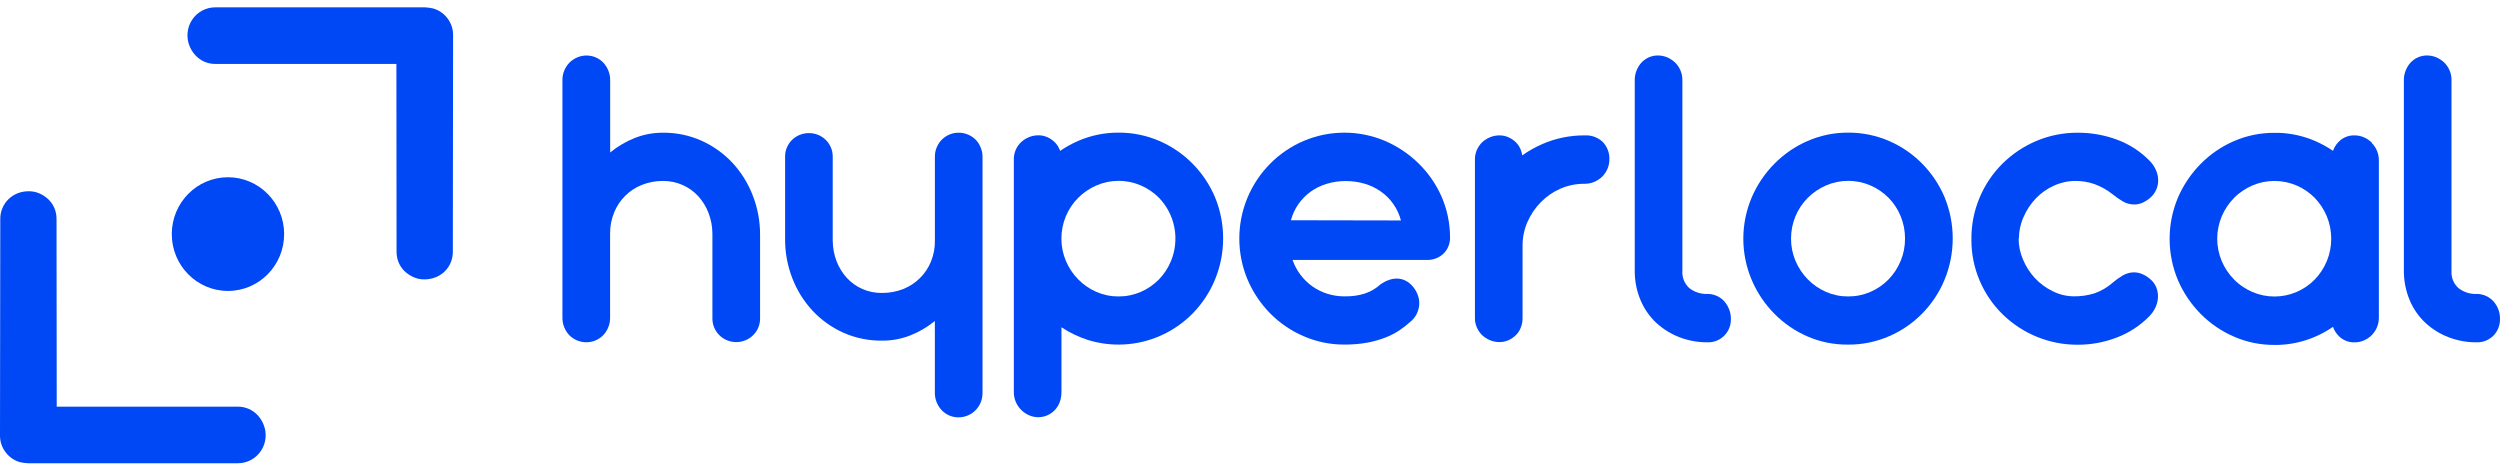 <svg width="170" height="32" viewBox="0 0 170 32" fill="none" xmlns="http://www.w3.org/2000/svg">
<path d="M49.807 11.072C49.215 10.439 48.505 9.931 47.718 9.575C46.887 9.202 45.986 9.014 45.076 9.025C44.425 9.021 43.779 9.142 43.172 9.38C42.565 9.62 41.998 9.954 41.492 10.369V5.443C41.493 5.22 41.45 4.999 41.365 4.793C41.284 4.595 41.168 4.414 41.022 4.258C40.876 4.109 40.704 3.988 40.514 3.903C40.314 3.818 40.1 3.775 39.883 3.775C39.666 3.775 39.452 3.818 39.252 3.903C39.055 3.987 38.876 4.108 38.723 4.258C38.574 4.413 38.455 4.594 38.372 4.793C38.287 4.999 38.243 5.22 38.245 5.443V21.628C38.245 21.846 38.288 22.061 38.372 22.262C38.451 22.461 38.568 22.642 38.715 22.796C38.864 22.944 39.039 23.062 39.23 23.144C39.434 23.23 39.652 23.273 39.872 23.272C40.091 23.274 40.308 23.231 40.509 23.144C40.698 23.06 40.87 22.943 41.016 22.796C41.165 22.643 41.282 22.461 41.36 22.262C41.444 22.061 41.487 21.846 41.486 21.628V15.886C41.481 15.391 41.575 14.9 41.764 14.443C41.936 14.018 42.193 13.632 42.518 13.31C42.842 12.989 43.228 12.737 43.653 12.572C44.104 12.392 44.586 12.301 45.071 12.304C45.538 12.298 46.001 12.394 46.429 12.585C46.829 12.762 47.189 13.022 47.485 13.347C47.784 13.678 48.02 14.062 48.18 14.48C48.352 14.929 48.441 15.405 48.444 15.886C48.44 15.919 48.44 15.953 48.444 15.985V21.658C48.443 21.874 48.486 22.088 48.571 22.286C48.652 22.479 48.772 22.654 48.922 22.799C49.227 23.096 49.633 23.261 50.056 23.262C50.485 23.266 50.898 23.1 51.207 22.799C51.357 22.653 51.477 22.479 51.559 22.286C51.644 22.088 51.687 21.874 51.685 21.658V15.991C51.692 15.061 51.521 14.139 51.181 13.275C50.865 12.459 50.399 11.712 49.807 11.072Z" fill="#0047F6"/>
<path d="M66.344 9.498C66.034 9.192 65.619 9.022 65.187 9.025C64.969 9.022 64.753 9.066 64.553 9.153C64.167 9.316 63.86 9.626 63.699 10.016C63.615 10.215 63.572 10.428 63.573 10.644V16.349C63.582 16.84 63.492 17.327 63.308 17.782C63.135 18.207 62.879 18.592 62.554 18.913C62.229 19.235 61.843 19.487 61.42 19.653C60.967 19.832 60.485 19.922 59.998 19.92C59.532 19.93 59.069 19.839 58.641 19.653C58.241 19.476 57.882 19.219 57.584 18.896C57.286 18.567 57.051 18.186 56.889 17.771C56.719 17.326 56.63 16.853 56.625 16.376C56.631 16.343 56.631 16.309 56.625 16.277V10.642C56.626 10.428 56.583 10.215 56.498 10.019C56.416 9.827 56.297 9.653 56.147 9.508C55.842 9.213 55.436 9.049 55.014 9.051C54.797 9.049 54.581 9.09 54.38 9.172C54.188 9.249 54.013 9.364 53.865 9.508C53.715 9.653 53.596 9.827 53.513 10.019C53.429 10.215 53.386 10.428 53.387 10.642V16.255C53.381 17.175 53.55 18.087 53.886 18.942C54.203 19.758 54.672 20.504 55.267 21.142C55.861 21.771 56.571 22.276 57.357 22.628C58.186 22.992 59.082 23.174 59.985 23.163C60.636 23.167 61.282 23.048 61.89 22.812C62.496 22.573 63.063 22.241 63.57 21.829V26.721C63.568 26.942 63.611 27.161 63.697 27.365C63.778 27.563 63.894 27.744 64.04 27.899C64.189 28.053 64.367 28.175 64.564 28.258C64.76 28.34 64.971 28.382 65.184 28.381C65.615 28.379 66.027 28.206 66.333 27.899C66.486 27.746 66.606 27.564 66.688 27.363C66.77 27.162 66.812 26.946 66.811 26.729V10.655C66.812 10.439 66.769 10.225 66.684 10.027C66.607 9.829 66.491 9.649 66.344 9.498Z" fill="#0047F6"/>
<path d="M81.1 11.136C80.452 10.476 79.684 9.95 78.838 9.586C77.96 9.206 77.014 9.013 76.059 9.019C75.112 9.014 74.174 9.207 73.304 9.586C72.876 9.773 72.467 10.001 72.081 10.265C72.081 10.238 72.081 10.209 72.057 10.182C71.983 9.989 71.869 9.814 71.722 9.669C71.576 9.527 71.407 9.412 71.223 9.329C71.03 9.243 70.821 9.199 70.61 9.201C70.387 9.2 70.166 9.243 69.96 9.329C69.765 9.41 69.586 9.525 69.432 9.669C69.28 9.814 69.158 9.989 69.072 10.182C68.985 10.383 68.94 10.599 68.94 10.818V26.656C68.939 26.887 68.984 27.115 69.072 27.327C69.244 27.73 69.559 28.051 69.955 28.228C70.151 28.319 70.363 28.367 70.579 28.37C70.794 28.373 71.008 28.331 71.207 28.247C71.405 28.162 71.584 28.037 71.733 27.878C71.881 27.72 71.995 27.532 72.068 27.327C72.143 27.112 72.181 26.885 72.179 26.656V22.256C72.747 22.63 73.363 22.923 74.01 23.128C75.602 23.611 77.31 23.517 78.841 22.86C80.548 22.128 81.904 20.748 82.618 19.017C82.985 18.127 83.173 17.173 83.173 16.21C83.173 15.246 82.985 14.292 82.618 13.403C82.259 12.557 81.743 11.788 81.1 11.136ZM79.628 17.747C79.436 18.214 79.159 18.639 78.809 19.001C78.457 19.362 78.037 19.649 77.576 19.848C77.097 20.056 76.581 20.161 76.059 20.158C75.541 20.161 75.027 20.056 74.551 19.848C73.621 19.441 72.881 18.689 72.483 17.747C72.278 17.267 72.174 16.751 72.176 16.229C72.174 15.711 72.275 15.199 72.471 14.722C72.668 14.244 72.956 13.812 73.32 13.448C73.677 13.093 74.098 12.808 74.559 12.609C75.033 12.403 75.543 12.297 76.059 12.299C76.581 12.296 77.097 12.402 77.576 12.609C78.036 12.807 78.455 13.092 78.809 13.448C79.348 14.004 79.713 14.708 79.859 15.473C80.004 16.237 79.924 17.028 79.628 17.747Z" fill="#0047F6"/>
<path d="M96.452 11.101C95.793 10.459 95.023 9.944 94.181 9.583C93.305 9.212 92.365 9.021 91.415 9.021C90.465 9.021 89.525 9.212 88.649 9.583C86.938 10.314 85.573 11.687 84.84 13.414C84.466 14.301 84.273 15.256 84.273 16.221C84.273 17.185 84.466 18.14 84.84 19.027C85.206 19.881 85.728 20.657 86.377 21.316C87.03 21.974 87.801 22.499 88.649 22.863C89.526 23.244 90.471 23.437 91.425 23.43C91.939 23.434 92.451 23.392 92.957 23.304C93.375 23.228 93.784 23.114 94.181 22.962C94.519 22.835 94.842 22.671 95.145 22.473C95.408 22.297 95.657 22.103 95.892 21.89C96.068 21.753 96.213 21.58 96.318 21.382C96.409 21.205 96.47 21.014 96.497 20.816C96.521 20.626 96.51 20.434 96.466 20.249C96.356 19.805 96.088 19.417 95.713 19.161C95.49 19.015 95.23 18.938 94.965 18.942C94.785 18.946 94.606 18.979 94.437 19.041C94.229 19.116 94.032 19.22 93.853 19.351C93.267 19.896 92.46 20.163 91.433 20.153C91.038 20.155 90.646 20.097 90.268 19.979C89.907 19.867 89.565 19.699 89.254 19.482C88.944 19.265 88.669 18.999 88.44 18.696C88.205 18.388 88.02 18.043 87.894 17.675H97.004C97.216 17.685 97.427 17.652 97.626 17.578C97.825 17.504 98.007 17.391 98.161 17.244C98.308 17.098 98.424 16.923 98.499 16.729C98.575 16.535 98.611 16.327 98.603 16.119C98.599 15.161 98.398 14.214 98.013 13.339C97.637 12.5 97.107 11.741 96.452 11.101ZM87.783 14.977C87.886 14.586 88.058 14.215 88.29 13.884C88.518 13.557 88.798 13.271 89.119 13.037C89.451 12.8 89.819 12.619 90.208 12.502C90.627 12.373 91.064 12.309 91.502 12.312C91.941 12.309 92.378 12.37 92.799 12.494C93.195 12.61 93.568 12.79 93.906 13.029C94.575 13.498 95.056 14.194 95.264 14.991L87.783 14.977Z" fill="#0047F6"/>
<path d="M107.774 9.206H107.745C106.754 9.201 105.773 9.404 104.863 9.802C104.388 10.011 103.935 10.267 103.511 10.567C103.494 10.437 103.461 10.309 103.413 10.187C103.339 9.994 103.224 9.819 103.077 9.674C102.932 9.533 102.763 9.418 102.578 9.335C102.385 9.248 102.176 9.205 101.965 9.206C101.742 9.205 101.522 9.249 101.315 9.335C101.121 9.415 100.942 9.53 100.787 9.674C100.636 9.82 100.515 9.994 100.431 10.187C100.341 10.387 100.295 10.604 100.296 10.823V21.644C100.295 21.863 100.341 22.079 100.431 22.278C100.514 22.472 100.635 22.646 100.787 22.791C100.942 22.936 101.121 23.052 101.315 23.133C101.522 23.219 101.742 23.263 101.965 23.262C102.176 23.263 102.385 23.219 102.578 23.133C102.763 23.049 102.932 22.933 103.077 22.791C103.225 22.647 103.34 22.472 103.413 22.278C103.493 22.076 103.534 21.861 103.534 21.644V16.718C103.53 16.15 103.647 15.588 103.878 15.071C104.098 14.573 104.407 14.12 104.789 13.735C105.168 13.35 105.617 13.042 106.11 12.828C106.623 12.607 107.175 12.494 107.732 12.497H107.761C107.984 12.498 108.205 12.455 108.411 12.369C108.605 12.284 108.784 12.167 108.939 12.021C109.094 11.869 109.218 11.687 109.304 11.486C109.394 11.282 109.44 11.061 109.438 10.837C109.446 10.621 109.41 10.407 109.335 10.205C109.259 10.004 109.144 9.819 108.997 9.663C108.835 9.507 108.642 9.386 108.432 9.307C108.222 9.229 107.998 9.194 107.774 9.206Z" fill="#0047F6"/>
<path d="M117.252 20.492C117.111 20.334 116.938 20.208 116.745 20.123C116.543 20.032 116.324 19.985 116.103 19.987C115.662 20.005 115.228 19.866 114.877 19.594C114.714 19.448 114.586 19.265 114.503 19.061C114.421 18.856 114.386 18.635 114.402 18.415V5.435C114.403 5.21 114.357 4.988 114.267 4.782C114.182 4.581 114.057 4.399 113.9 4.248C113.745 4.102 113.566 3.985 113.372 3.9C113.168 3.815 112.95 3.771 112.73 3.772C112.52 3.771 112.312 3.815 112.12 3.9C111.935 3.984 111.768 4.102 111.626 4.248C111.482 4.403 111.368 4.584 111.29 4.782C111.205 4.989 111.162 5.211 111.163 5.435V18.533C111.174 19.199 111.316 19.856 111.581 20.465C111.827 21.033 112.187 21.542 112.637 21.962C113.094 22.379 113.624 22.707 114.198 22.93C114.807 23.163 115.452 23.281 116.103 23.277C116.315 23.285 116.526 23.249 116.724 23.171C116.922 23.092 117.101 22.974 117.252 22.823C117.401 22.673 117.517 22.493 117.594 22.296C117.672 22.098 117.708 21.886 117.701 21.674C117.702 21.457 117.662 21.242 117.582 21.04C117.506 20.839 117.394 20.653 117.252 20.492Z" fill="#0047F6"/>
<path d="M130.714 11.136C130.066 10.476 129.298 9.95 128.452 9.586C127.574 9.206 126.628 9.013 125.673 9.019C124.726 9.014 123.788 9.207 122.918 9.586C122.074 9.952 121.306 10.478 120.657 11.136C120.006 11.794 119.483 12.57 119.117 13.425C118.74 14.311 118.546 15.266 118.546 16.231C118.546 17.196 118.74 18.151 119.117 19.038C119.482 19.895 120.004 20.675 120.657 21.334C121.306 21.992 122.074 22.517 122.918 22.882C123.789 23.257 124.727 23.444 125.673 23.433C126.628 23.44 127.575 23.247 128.452 22.866C130.159 22.133 131.515 20.753 132.23 19.022C132.596 18.133 132.785 17.179 132.785 16.215C132.785 15.252 132.596 14.298 132.23 13.408C131.872 12.56 131.357 11.789 130.714 11.136ZM129.242 17.747C129.051 18.214 128.772 18.64 128.421 19.001C128.069 19.362 127.651 19.649 127.19 19.848C126.711 20.056 126.195 20.161 125.673 20.158C125.155 20.161 124.641 20.056 124.165 19.848C123.236 19.441 122.495 18.689 122.097 17.747C121.893 17.267 121.788 16.751 121.79 16.229C121.789 15.711 121.889 15.199 122.085 14.722C122.282 14.244 122.57 13.812 122.934 13.448C123.291 13.092 123.711 12.807 124.173 12.609C124.647 12.403 125.158 12.297 125.673 12.299C126.195 12.296 126.711 12.402 127.19 12.609C127.649 12.807 128.067 13.092 128.421 13.448C128.773 13.805 129.052 14.228 129.242 14.694C129.444 15.18 129.545 15.702 129.541 16.229C129.545 16.752 129.443 17.27 129.242 17.752V17.747Z" fill="#0047F6"/>
<path d="M137.611 14.737C137.813 14.272 138.096 13.848 138.445 13.483C138.796 13.119 139.212 12.827 139.671 12.623C140.131 12.412 140.63 12.303 141.135 12.304C141.571 12.302 142.005 12.373 142.418 12.516C142.866 12.678 143.284 12.912 143.657 13.211C143.872 13.386 144.1 13.545 144.339 13.687C144.578 13.831 144.852 13.907 145.131 13.906C145.313 13.905 145.492 13.868 145.66 13.799C145.867 13.711 146.059 13.589 146.228 13.438C146.4 13.287 146.538 13.099 146.629 12.887C146.718 12.682 146.762 12.459 146.756 12.235C146.751 12 146.698 11.769 146.6 11.556C146.495 11.321 146.348 11.108 146.167 10.928C145.546 10.293 144.794 9.805 143.964 9.5C143.106 9.181 142.199 9.02 141.285 9.025C140.322 9.018 139.367 9.208 138.477 9.583C137.621 9.943 136.841 10.464 136.176 11.118C135.515 11.773 134.988 12.553 134.623 13.414C134.242 14.309 134.049 15.275 134.055 16.25H134.071C134.07 16.261 134.064 16.272 134.055 16.279C134.048 17.248 134.241 18.208 134.623 19.097C134.989 19.951 135.516 20.724 136.176 21.372C137.547 22.709 139.381 23.452 141.285 23.441C142.201 23.444 143.109 23.276 143.964 22.943C144.793 22.626 145.544 22.131 146.167 21.492C146.345 21.308 146.489 21.094 146.592 20.858C146.685 20.646 146.736 20.417 146.743 20.185C146.749 19.962 146.708 19.741 146.624 19.535C146.539 19.329 146.408 19.146 146.241 19.001C146.068 18.846 145.872 18.721 145.66 18.632C145.492 18.562 145.313 18.524 145.131 18.519C144.853 18.518 144.579 18.593 144.339 18.736C144.105 18.876 143.882 19.035 143.673 19.212C143.308 19.536 142.885 19.786 142.426 19.947C141.964 20.09 141.483 20.159 141 20.15C140.496 20.143 140.001 20.019 139.552 19.787C139.101 19.565 138.694 19.26 138.353 18.888C138.02 18.522 137.752 18.101 137.561 17.643C137.369 17.199 137.27 16.721 137.267 16.237L137.283 16.221C137.287 15.708 137.398 15.202 137.611 14.737Z" fill="#0047F6"/>
<path d="M161.287 9.706C161.135 9.553 160.956 9.43 160.759 9.343C160.554 9.251 160.333 9.205 160.109 9.206C159.75 9.196 159.399 9.319 159.124 9.554C158.905 9.741 158.739 9.984 158.643 10.257C158.262 9.997 157.858 9.774 157.436 9.591C156.647 9.25 155.802 9.06 154.945 9.033C154.85 9.033 154.755 9.033 154.657 9.033C153.71 9.027 152.772 9.22 151.902 9.599C151.057 9.965 150.289 10.491 149.64 11.15C148.991 11.809 148.468 12.585 148.1 13.438C147.727 14.325 147.534 15.28 147.534 16.245C147.534 17.209 147.727 18.164 148.1 19.051C148.468 19.904 148.991 20.681 149.64 21.34C150.29 21.996 151.057 22.522 151.902 22.887C152.771 23.268 153.71 23.461 154.657 23.454C154.755 23.454 154.85 23.454 154.945 23.454C155.802 23.425 156.647 23.235 157.436 22.893C157.858 22.71 158.262 22.487 158.643 22.227C158.739 22.501 158.905 22.744 159.124 22.933C159.399 23.166 159.75 23.29 160.109 23.28C160.333 23.282 160.554 23.235 160.759 23.144C160.956 23.057 161.135 22.934 161.287 22.78C161.439 22.625 161.559 22.441 161.641 22.239C161.722 22.037 161.764 21.82 161.763 21.602V10.909C161.765 10.691 161.723 10.474 161.642 10.271C161.56 10.069 161.44 9.885 161.287 9.73V9.706ZM158.226 17.752C158.032 18.219 157.753 18.644 157.404 19.006C157.051 19.367 156.632 19.655 156.17 19.853C155.693 20.058 155.18 20.163 154.662 20.163C154.144 20.163 153.631 20.058 153.154 19.853C152.937 19.757 152.728 19.643 152.53 19.511C152.308 19.365 152.102 19.196 151.915 19.006C151.56 18.645 151.276 18.22 151.077 17.752C150.875 17.272 150.771 16.756 150.771 16.234C150.771 15.712 150.875 15.196 151.077 14.716C151.275 14.247 151.559 13.82 151.915 13.459C152.102 13.27 152.309 13.101 152.53 12.954C152.728 12.823 152.937 12.71 153.154 12.614C153.631 12.41 154.144 12.304 154.662 12.304C155.18 12.304 155.693 12.41 156.17 12.614C156.632 12.812 157.051 13.099 157.404 13.459C157.754 13.822 158.033 14.248 158.226 14.716C158.423 15.197 158.524 15.713 158.524 16.234C158.524 16.755 158.423 17.271 158.226 17.752Z" fill="#0047F6"/>
<path d="M169.883 21.027C169.806 20.83 169.695 20.649 169.555 20.492C169.413 20.335 169.24 20.21 169.048 20.123C168.845 20.032 168.626 19.985 168.404 19.987C167.963 20.006 167.53 19.866 167.181 19.594C167.016 19.448 166.887 19.266 166.804 19.062C166.721 18.857 166.686 18.636 166.702 18.415V5.435C166.704 5.21 166.658 4.988 166.568 4.782C166.482 4.581 166.359 4.4 166.203 4.248C166.047 4.103 165.869 3.986 165.675 3.9C165.471 3.815 165.253 3.772 165.033 3.772C164.822 3.771 164.613 3.815 164.42 3.9C164.236 3.984 164.068 4.102 163.926 4.248C163.783 4.404 163.67 4.585 163.591 4.782C163.505 4.989 163.462 5.211 163.464 5.435V18.533C163.476 19.198 163.618 19.855 163.881 20.465C164.127 21.033 164.487 21.543 164.938 21.962C165.394 22.381 165.924 22.709 166.499 22.93C167.106 23.164 167.751 23.282 168.401 23.277C168.613 23.285 168.825 23.249 169.023 23.171C169.221 23.093 169.401 22.974 169.553 22.823C169.701 22.672 169.817 22.493 169.893 22.295C169.97 22.097 170.006 21.886 169.999 21.674C170.003 21.452 169.963 21.233 169.883 21.027Z" fill="#0047F6"/>
<path d="M3.857 27.653H16.169C16.424 27.65 16.676 27.701 16.909 27.803C17.133 27.9 17.334 28.041 17.503 28.217C17.672 28.395 17.808 28.601 17.905 28.827C18.032 29.117 18.085 29.435 18.059 29.751C18.034 30.067 17.931 30.372 17.76 30.637C17.588 30.903 17.354 31.121 17.078 31.272C16.802 31.422 16.494 31.501 16.18 31.5H1.9C1.722 31.492 1.545 31.468 1.371 31.43C0.979 31.323 0.633 31.087 0.386 30.759C0.129 30.428 -0.008 30.016 0 29.594L0.019 14.892C0.017 14.635 0.067 14.38 0.167 14.143C0.26 13.921 0.397 13.721 0.568 13.553C0.742 13.383 0.945 13.248 1.168 13.155C1.42 13.054 1.689 13.003 1.96 13.005C2.209 13.003 2.456 13.054 2.684 13.155C2.906 13.251 3.11 13.386 3.286 13.553C3.461 13.72 3.6 13.921 3.696 14.143C3.796 14.38 3.846 14.635 3.844 14.892L3.857 27.653Z" fill="#0047F6"/>
<path d="M15.501 19.784C17.611 19.784 19.321 18.053 19.321 15.918C19.321 13.784 17.611 12.053 15.501 12.053C13.392 12.053 11.681 13.784 11.681 15.918C11.681 18.053 13.392 19.784 15.501 19.784Z" fill="#0047F6"/>
<path d="M26.955 4.347H14.643C14.388 4.349 14.135 4.298 13.9 4.197C13.679 4.099 13.478 3.958 13.309 3.783C13.14 3.605 13.004 3.399 12.907 3.173C12.78 2.883 12.727 2.565 12.753 2.249C12.778 1.933 12.881 1.628 13.052 1.363C13.224 1.097 13.458 0.879 13.734 0.728C14.01 0.578 14.319 0.499 14.632 0.5H28.91C29.088 0.509 29.264 0.533 29.438 0.572C29.831 0.68 30.179 0.915 30.426 1.243C30.683 1.575 30.819 1.987 30.809 2.409L30.793 17.111C30.796 17.369 30.745 17.625 30.645 17.862C30.551 18.084 30.415 18.284 30.244 18.453C30.069 18.621 29.864 18.755 29.642 18.848C29.39 18.95 29.12 19.001 28.849 18.998C28.6 19.001 28.353 18.95 28.125 18.848C27.904 18.752 27.7 18.618 27.523 18.453C27.348 18.286 27.209 18.085 27.113 17.862C27.014 17.625 26.963 17.369 26.966 17.111L26.955 4.347Z" fill="#0047F6"/>
</svg>
